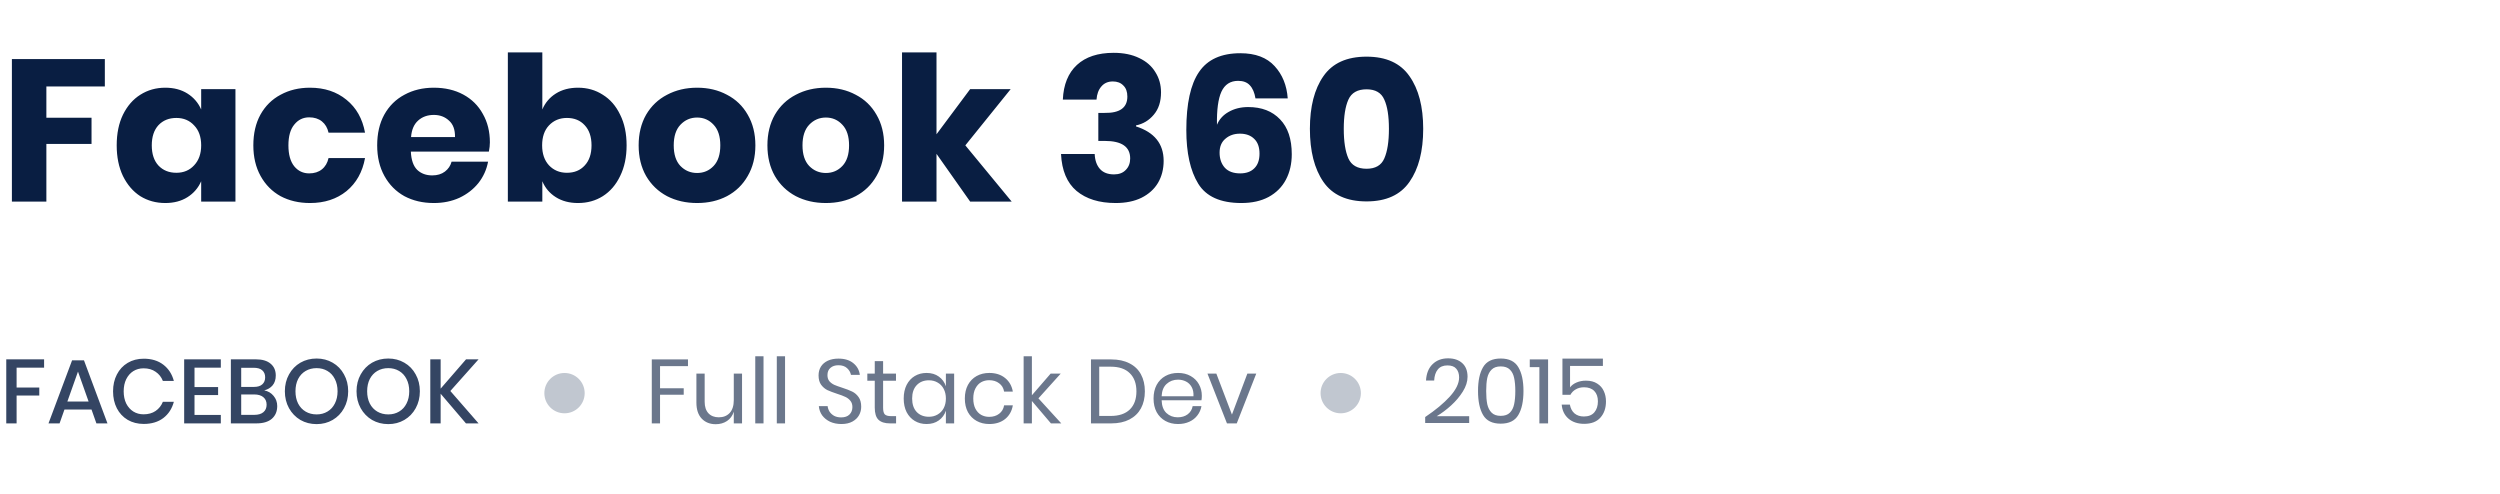 <svg width="496" height="98" viewBox="0 0 496 98" fill="none" xmlns="http://www.w3.org/2000/svg">
<g clip-path="url(#clip0_34_984)">
<path d="M20.8 11.72V17.16H9.2V23.36H18.16V28.56H9.2V40H2.36V11.72H20.8ZM32.793 17.4C34.5 17.4 35.967 17.787 37.193 18.56C38.42 19.333 39.327 20.387 39.913 21.72V17.68H46.713V40H39.913V35.96C39.327 37.293 38.42 38.347 37.193 39.12C35.967 39.893 34.5 40.28 32.793 40.28C30.953 40.28 29.3 39.827 27.833 38.92C26.393 37.987 25.247 36.653 24.393 34.92C23.567 33.187 23.153 31.16 23.153 28.84C23.153 26.493 23.567 24.467 24.393 22.76C25.247 21.027 26.393 19.707 27.833 18.8C29.3 17.867 30.953 17.4 32.793 17.4ZM34.993 23.4C33.526 23.4 32.34 23.88 31.433 24.84C30.553 25.8 30.113 27.133 30.113 28.84C30.113 30.547 30.553 31.88 31.433 32.84C32.34 33.8 33.526 34.28 34.993 34.28C36.433 34.28 37.606 33.787 38.513 32.8C39.447 31.813 39.913 30.493 39.913 28.84C39.913 27.16 39.447 25.84 38.513 24.88C37.606 23.893 36.433 23.4 34.993 23.4ZM61.502 17.4C64.382 17.4 66.796 18.2 68.743 19.8C70.689 21.373 71.916 23.547 72.422 26.32H65.183C64.969 25.36 64.529 24.613 63.862 24.08C63.196 23.547 62.356 23.28 61.343 23.28C60.142 23.28 59.156 23.76 58.383 24.72C57.609 25.653 57.222 27.027 57.222 28.84C57.222 30.653 57.609 32.04 58.383 33C59.156 33.933 60.142 34.4 61.343 34.4C62.356 34.4 63.196 34.133 63.862 33.6C64.529 33.067 64.969 32.32 65.183 31.36H72.422C71.916 34.133 70.689 36.32 68.743 37.92C66.796 39.493 64.382 40.28 61.502 40.28C59.316 40.28 57.369 39.827 55.663 38.92C53.983 37.987 52.663 36.653 51.703 34.92C50.742 33.187 50.263 31.16 50.263 28.84C50.263 26.493 50.729 24.467 51.663 22.76C52.623 21.027 53.956 19.707 55.663 18.8C57.369 17.867 59.316 17.4 61.502 17.4ZM97.193 28.24C97.193 28.8 97.126 29.413 96.993 30.08H81.513C81.593 31.76 82.019 32.973 82.793 33.72C83.566 34.44 84.553 34.8 85.753 34.8C86.766 34.8 87.606 34.547 88.273 34.04C88.939 33.533 89.379 32.88 89.593 32.08H96.833C96.54 33.653 95.9 35.067 94.913 36.32C93.926 37.547 92.673 38.52 91.153 39.24C89.633 39.933 87.939 40.28 86.073 40.28C83.886 40.28 81.939 39.827 80.233 38.92C78.553 37.987 77.233 36.653 76.273 34.92C75.313 33.187 74.833 31.16 74.833 28.84C74.833 26.493 75.299 24.467 76.233 22.76C77.193 21.027 78.526 19.707 80.233 18.8C81.939 17.867 83.886 17.4 86.073 17.4C88.286 17.4 90.233 17.853 91.913 18.76C93.593 19.667 94.886 20.947 95.793 22.6C96.726 24.227 97.193 26.107 97.193 28.24ZM90.273 27.2C90.299 25.733 89.9 24.64 89.073 23.92C88.273 23.173 87.273 22.8 86.073 22.8C84.82 22.8 83.779 23.173 82.953 23.92C82.126 24.667 81.659 25.76 81.553 27.2H90.273ZM114.678 17.4C116.518 17.4 118.158 17.867 119.598 18.8C121.065 19.707 122.212 21.027 123.038 22.76C123.892 24.467 124.318 26.493 124.318 28.84C124.318 31.16 123.892 33.187 123.038 34.92C122.212 36.653 121.065 37.987 119.598 38.92C118.158 39.827 116.518 40.28 114.678 40.28C112.972 40.28 111.505 39.893 110.278 39.12C109.052 38.347 108.158 37.293 107.598 35.96V40H100.758V10.4H107.598V21.72C108.158 20.387 109.052 19.333 110.278 18.56C111.505 17.787 112.972 17.4 114.678 17.4ZM112.478 23.4C111.038 23.4 109.852 23.893 108.918 24.88C108.012 25.84 107.558 27.16 107.558 28.84C107.558 30.493 108.012 31.813 108.918 32.8C109.852 33.787 111.038 34.28 112.478 34.28C113.945 34.28 115.118 33.8 115.998 32.84C116.905 31.88 117.358 30.547 117.358 28.84C117.358 27.133 116.905 25.8 115.998 24.84C115.118 23.88 113.945 23.4 112.478 23.4ZM138.308 17.4C140.521 17.4 142.494 17.867 144.228 18.8C145.988 19.707 147.361 21.027 148.348 22.76C149.361 24.493 149.868 26.52 149.868 28.84C149.868 31.16 149.361 33.187 148.348 34.92C147.361 36.653 145.988 37.987 144.228 38.92C142.494 39.827 140.521 40.28 138.308 40.28C136.094 40.28 134.108 39.827 132.348 38.92C130.588 37.987 129.201 36.653 128.188 34.92C127.201 33.187 126.708 31.16 126.708 28.84C126.708 26.52 127.201 24.493 128.188 22.76C129.201 21.027 130.588 19.707 132.348 18.8C134.108 17.867 136.094 17.4 138.308 17.4ZM138.308 23.32C137.001 23.32 135.894 23.8 134.988 24.76C134.108 25.693 133.668 27.053 133.668 28.84C133.668 30.627 134.108 31.987 134.988 32.92C135.894 33.853 137.001 34.32 138.308 34.32C139.614 34.32 140.708 33.853 141.588 32.92C142.468 31.987 142.908 30.627 142.908 28.84C142.908 27.053 142.468 25.693 141.588 24.76C140.708 23.8 139.614 23.32 138.308 23.32ZM163.855 17.4C166.068 17.4 168.041 17.867 169.775 18.8C171.535 19.707 172.908 21.027 173.895 22.76C174.908 24.493 175.415 26.52 175.415 28.84C175.415 31.16 174.908 33.187 173.895 34.92C172.908 36.653 171.535 37.987 169.775 38.92C168.041 39.827 166.068 40.28 163.855 40.28C161.641 40.28 159.655 39.827 157.895 38.92C156.135 37.987 154.748 36.653 153.735 34.92C152.748 33.187 152.255 31.16 152.255 28.84C152.255 26.52 152.748 24.493 153.735 22.76C154.748 21.027 156.135 19.707 157.895 18.8C159.655 17.867 161.641 17.4 163.855 17.4ZM163.855 23.32C162.548 23.32 161.441 23.8 160.535 24.76C159.655 25.693 159.215 27.053 159.215 28.84C159.215 30.627 159.655 31.987 160.535 32.92C161.441 33.853 162.548 34.32 163.855 34.32C165.161 34.32 166.255 33.853 167.135 32.92C168.015 31.987 168.455 30.627 168.455 28.84C168.455 27.053 168.015 25.693 167.135 24.76C166.255 23.8 165.161 23.32 163.855 23.32ZM192.482 40L185.802 30.52V40H178.962V10.4H185.802V26.64L192.482 17.68H200.522L191.522 28.84L200.722 40H192.482ZM220.947 10.48C222.921 10.48 224.614 10.827 226.027 11.52C227.441 12.187 228.507 13.12 229.227 14.32C229.974 15.493 230.347 16.827 230.347 18.32C230.347 20.16 229.867 21.64 228.907 22.76C227.974 23.88 226.801 24.587 225.387 24.88V25.08C229.041 26.253 230.867 28.533 230.867 31.92C230.867 33.547 230.494 35 229.747 36.28C229.001 37.533 227.907 38.52 226.467 39.24C225.054 39.933 223.347 40.28 221.347 40.28C218.094 40.28 215.507 39.48 213.587 37.88C211.694 36.28 210.667 33.84 210.507 30.56H217.187C217.241 31.813 217.587 32.8 218.227 33.52C218.867 34.24 219.801 34.6 221.027 34.6C222.014 34.6 222.787 34.307 223.347 33.72C223.934 33.133 224.227 32.373 224.227 31.44C224.227 29.12 222.547 27.96 219.187 27.96H217.907V22.4H219.147C222.161 22.453 223.667 21.373 223.667 19.16C223.667 18.2 223.401 17.467 222.867 16.96C222.361 16.427 221.667 16.16 220.787 16.16C219.827 16.16 219.067 16.493 218.507 17.16C217.947 17.8 217.627 18.667 217.547 19.76H210.867C211.001 16.773 211.934 14.48 213.667 12.88C215.401 11.28 217.827 10.48 220.947 10.48ZM249.086 19.52C248.899 18.373 248.526 17.507 247.966 16.92C247.433 16.333 246.659 16.04 245.646 16.04C244.099 16.04 242.993 16.76 242.326 18.2C241.686 19.613 241.393 21.8 241.446 24.76C241.899 23.667 242.673 22.813 243.766 22.2C244.886 21.56 246.179 21.24 247.646 21.24C250.313 21.24 252.419 22.053 253.966 23.68C255.513 25.28 256.286 27.587 256.286 30.6C256.286 32.493 255.899 34.173 255.126 35.64C254.353 37.107 253.206 38.253 251.686 39.08C250.193 39.88 248.393 40.28 246.286 40.28C242.153 40.28 239.299 39 237.726 36.44C236.153 33.88 235.366 30.333 235.366 25.8C235.366 20.573 236.206 16.733 237.886 14.28C239.566 11.8 242.299 10.56 246.086 10.56C249.073 10.56 251.339 11.413 252.886 13.12C254.433 14.8 255.299 16.933 255.486 19.52H249.086ZM241.966 30.28C241.966 31.507 242.313 32.507 243.006 33.28C243.699 34.027 244.713 34.4 246.046 34.4C247.246 34.4 248.179 34.067 248.846 33.4C249.539 32.733 249.886 31.76 249.886 30.48C249.886 29.2 249.539 28.227 248.846 27.56C248.153 26.867 247.206 26.52 246.006 26.52C244.859 26.52 243.899 26.853 243.126 27.52C242.353 28.16 241.966 29.08 241.966 30.28ZM259.883 25.56C259.883 29.987 260.776 33.493 262.563 36.08C264.35 38.667 267.203 39.96 271.123 39.96C275.016 39.96 277.856 38.667 279.643 36.08C281.456 33.493 282.363 29.987 282.363 25.56C282.363 21.16 281.456 17.68 279.643 15.12C277.856 12.533 275.016 11.24 271.123 11.24C267.203 11.24 264.35 12.533 262.563 15.12C260.776 17.68 259.883 21.16 259.883 25.56ZM275.563 25.56C275.563 28.093 275.256 30.053 274.643 31.44C274.056 32.8 272.883 33.48 271.123 33.48C269.336 33.48 268.136 32.8 267.523 31.44C266.91 30.053 266.603 28.093 266.603 25.56C266.603 23.053 266.91 21.12 267.523 19.76C268.136 18.4 269.336 17.72 271.123 17.72C272.883 17.72 274.056 18.4 274.643 19.76C275.256 21.093 275.563 23.027 275.563 25.56Z" fill="#091E42"/>
<g clip-path="url(#clip1_34_984)">
<path d="M8.748 71.292V72.948H3.294V76.89H7.794V78.474H3.294V84H1.242V71.292H8.748ZM18.154 81.246H12.79L11.818 84H9.622L14.302 71.49H16.66L21.322 84H19.126L18.154 81.246ZM17.578 79.662L15.472 73.722L13.366 79.662H17.578ZM28.515 71.166C30.076 71.166 31.372 71.562 32.404 72.354C33.435 73.146 34.132 74.22 34.492 75.576H32.313C32.014 74.808 31.534 74.202 30.873 73.758C30.226 73.302 29.427 73.074 28.48 73.074C27.724 73.074 27.046 73.26 26.445 73.632C25.858 74.004 25.39 74.538 25.041 75.234C24.706 75.918 24.538 76.722 24.538 77.646C24.538 78.558 24.706 79.362 25.041 80.058C25.39 80.742 25.858 81.27 26.445 81.642C27.046 82.014 27.724 82.2 28.48 82.2C29.427 82.2 30.226 81.978 30.873 81.534C31.534 81.078 32.014 80.472 32.313 79.716H34.492C34.132 81.072 33.435 82.146 32.404 82.938C31.372 83.718 30.076 84.108 28.515 84.108C27.316 84.108 26.253 83.838 25.329 83.298C24.405 82.746 23.692 81.984 23.188 81.012C22.683 80.028 22.431 78.906 22.431 77.646C22.431 76.386 22.683 75.27 23.188 74.298C23.692 73.314 24.405 72.546 25.329 71.994C26.253 71.442 27.316 71.166 28.515 71.166ZM38.591 72.948V76.8H43.271V78.384H38.591V82.326H43.811V84H36.539V71.292H43.811V72.948H38.591ZM52.426 77.448C53.194 77.604 53.812 77.97 54.281 78.546C54.761 79.122 55.001 79.794 55.001 80.562C55.001 81.618 54.647 82.458 53.938 83.082C53.23 83.694 52.205 84 50.861 84H45.803V71.292H50.77C52.042 71.292 53.014 71.58 53.687 72.156C54.37 72.72 54.712 73.5 54.712 74.496C54.712 75.3 54.502 75.954 54.083 76.458C53.663 76.95 53.111 77.28 52.426 77.448ZM47.855 76.764H50.392C51.112 76.764 51.658 76.596 52.031 76.26C52.414 75.924 52.606 75.456 52.606 74.856C52.606 74.268 52.414 73.806 52.031 73.47C51.658 73.134 51.089 72.966 50.321 72.966H47.855V76.764ZM50.447 82.308C51.227 82.308 51.827 82.134 52.246 81.786C52.678 81.426 52.895 80.928 52.895 80.292C52.895 79.656 52.678 79.158 52.246 78.798C51.815 78.438 51.209 78.258 50.428 78.258H47.855V82.308H50.447ZM62.816 71.13C63.992 71.13 65.053 71.406 66.001 71.958C66.962 72.51 67.712 73.284 68.251 74.28C68.803 75.264 69.079 76.38 69.079 77.628C69.079 78.876 68.803 79.998 68.251 80.994C67.712 81.978 66.962 82.752 66.001 83.316C65.053 83.868 63.992 84.144 62.816 84.144C61.627 84.144 60.553 83.868 59.593 83.316C58.645 82.752 57.895 81.978 57.343 80.994C56.791 79.998 56.516 78.876 56.516 77.628C56.516 76.38 56.791 75.264 57.343 74.28C57.895 73.284 58.645 72.51 59.593 71.958C60.553 71.406 61.627 71.13 62.816 71.13ZM62.816 73.038C61.999 73.038 61.273 73.224 60.638 73.596C60.002 73.968 59.504 74.502 59.144 75.198C58.795 75.894 58.621 76.704 58.621 77.628C58.621 78.552 58.795 79.362 59.144 80.058C59.504 80.754 60.002 81.288 60.638 81.66C61.273 82.032 61.999 82.218 62.816 82.218C63.62 82.218 64.334 82.032 64.957 81.66C65.594 81.288 66.085 80.754 66.433 80.058C66.793 79.362 66.974 78.552 66.974 77.628C66.974 76.704 66.793 75.894 66.433 75.198C66.085 74.502 65.594 73.968 64.957 73.596C64.334 73.224 63.62 73.038 62.816 73.038ZM77.036 71.13C78.212 71.13 79.274 71.406 80.222 71.958C81.182 72.51 81.932 73.284 82.472 74.28C83.024 75.264 83.3 76.38 83.3 77.628C83.3 78.876 83.024 79.998 82.472 80.994C81.932 81.978 81.182 82.752 80.222 83.316C79.274 83.868 78.212 84.144 77.036 84.144C75.848 84.144 74.774 83.868 73.814 83.316C72.866 82.752 72.116 81.978 71.564 80.994C71.012 79.998 70.736 78.876 70.736 77.628C70.736 76.38 71.012 75.264 71.564 74.28C72.116 73.284 72.866 72.51 73.814 71.958C74.774 71.406 75.848 71.13 77.036 71.13ZM77.036 73.038C76.22 73.038 75.494 73.224 74.858 73.596C74.222 73.968 73.724 74.502 73.364 75.198C73.016 75.894 72.842 76.704 72.842 77.628C72.842 78.552 73.016 79.362 73.364 80.058C73.724 80.754 74.222 81.288 74.858 81.66C75.494 82.032 76.22 82.218 77.036 82.218C77.84 82.218 78.554 82.032 79.178 81.66C79.814 81.288 80.306 80.754 80.654 80.058C81.014 79.362 81.194 78.552 81.194 77.628C81.194 76.704 81.014 75.894 80.654 75.198C80.306 74.502 79.814 73.968 79.178 73.596C78.554 73.224 77.84 73.038 77.036 73.038ZM89.349 77.574L94.947 84H92.445L87.423 78.114V84H85.371V71.292H87.423V77.106L92.463 71.292H94.947L89.349 77.574Z" fill="#344563"/>
<circle cx="112" cy="78" r="4" fill="#C1C7D0"/>
<path d="M136.496 71.31V72.642H130.952V77.034H135.65V78.312H130.952V84H129.314V71.31H136.496ZM147.221 74.118V84H145.583V81.678C145.331 82.482 144.881 83.1 144.233 83.532C143.597 83.952 142.853 84.162 142.001 84.162C140.861 84.162 139.937 83.796 139.229 83.064C138.521 82.32 138.167 81.258 138.167 79.878V74.118H139.805V79.716C139.805 80.7 140.057 81.462 140.561 82.002C141.065 82.53 141.749 82.794 142.613 82.794C143.513 82.794 144.233 82.506 144.773 81.93C145.313 81.342 145.583 80.49 145.583 79.374V74.118H147.221ZM151.483 70.68V84H149.845V70.68H151.483ZM155.755 70.68V84H154.117V70.68H155.755ZM170.863 80.706C170.863 81.306 170.719 81.864 170.431 82.38C170.143 82.896 169.705 83.316 169.117 83.64C168.529 83.964 167.803 84.126 166.939 84.126C166.099 84.126 165.349 83.976 164.689 83.676C164.041 83.364 163.519 82.944 163.123 82.416C162.739 81.876 162.517 81.264 162.457 80.58H164.203C164.239 80.94 164.359 81.294 164.563 81.642C164.779 81.978 165.079 82.26 165.463 82.488C165.859 82.704 166.333 82.812 166.885 82.812C167.605 82.812 168.157 82.62 168.541 82.236C168.925 81.852 169.117 81.36 169.117 80.76C169.117 80.244 168.979 79.824 168.703 79.5C168.439 79.176 168.109 78.924 167.713 78.744C167.317 78.552 166.777 78.348 166.093 78.132C165.289 77.868 164.641 77.622 164.149 77.394C163.669 77.154 163.255 76.8 162.907 76.332C162.571 75.864 162.403 75.246 162.403 74.478C162.403 73.818 162.559 73.236 162.871 72.732C163.195 72.228 163.651 71.838 164.239 71.562C164.839 71.286 165.541 71.148 166.345 71.148C167.593 71.148 168.583 71.454 169.315 72.066C170.047 72.666 170.473 73.434 170.593 74.37H168.829C168.733 73.866 168.475 73.422 168.055 73.038C167.635 72.654 167.065 72.462 166.345 72.462C165.685 72.462 165.157 72.636 164.761 72.984C164.365 73.32 164.167 73.8 164.167 74.424C164.167 74.916 164.293 75.318 164.545 75.63C164.809 75.93 165.133 76.17 165.517 76.35C165.901 76.518 166.429 76.71 167.101 76.926C167.917 77.19 168.571 77.442 169.063 77.682C169.567 77.922 169.993 78.288 170.341 78.78C170.689 79.26 170.863 79.902 170.863 80.706ZM177.782 82.56V84H176.558C175.55 84 174.794 83.76 174.29 83.28C173.798 82.8 173.552 81.996 173.552 80.868V75.54H172.076V74.118H173.552V71.652H175.208V74.118H177.764V75.54H175.208V80.904C175.208 81.54 175.322 81.978 175.55 82.218C175.79 82.446 176.198 82.56 176.774 82.56H177.782ZM183.831 73.992C184.791 73.992 185.601 74.232 186.261 74.712C186.933 75.192 187.401 75.834 187.665 76.638V74.118H189.303V84H187.665V81.48C187.401 82.284 186.933 82.926 186.261 83.406C185.601 83.886 184.791 84.126 183.831 84.126C182.955 84.126 182.175 83.922 181.491 83.514C180.807 83.106 180.267 82.524 179.871 81.768C179.487 81 179.295 80.1 179.295 79.068C179.295 78.036 179.487 77.136 179.871 76.368C180.267 75.6 180.807 75.012 181.491 74.604C182.175 74.196 182.955 73.992 183.831 73.992ZM184.299 75.45C183.291 75.45 182.481 75.774 181.869 76.422C181.269 77.058 180.969 77.94 180.969 79.068C180.969 80.196 181.269 81.084 181.869 81.732C182.481 82.368 183.291 82.686 184.299 82.686C184.947 82.686 185.523 82.536 186.027 82.236C186.543 81.936 186.945 81.516 187.233 80.976C187.521 80.424 187.665 79.788 187.665 79.068C187.665 78.348 187.521 77.712 187.233 77.16C186.945 76.608 186.543 76.188 186.027 75.9C185.523 75.6 184.947 75.45 184.299 75.45ZM196.284 73.992C197.544 73.992 198.588 74.328 199.416 75C200.244 75.672 200.754 76.572 200.946 77.7H199.218C199.098 76.992 198.768 76.44 198.228 76.044C197.7 75.636 197.04 75.432 196.248 75.432C195.672 75.432 195.144 75.564 194.664 75.828C194.196 76.092 193.818 76.5 193.53 77.052C193.242 77.592 193.098 78.264 193.098 79.068C193.098 79.872 193.242 80.55 193.53 81.102C193.818 81.642 194.196 82.044 194.664 82.308C195.144 82.572 195.672 82.704 196.248 82.704C197.04 82.704 197.7 82.5 198.228 82.092C198.768 81.684 199.098 81.126 199.218 80.418H200.946C200.754 81.558 200.244 82.464 199.416 83.136C198.588 83.796 197.544 84.126 196.284 84.126C195.336 84.126 194.496 83.922 193.764 83.514C193.032 83.106 192.456 82.524 192.036 81.768C191.628 81 191.424 80.1 191.424 79.068C191.424 78.036 191.628 77.136 192.036 76.368C192.456 75.6 193.032 75.012 193.764 74.604C194.496 74.196 195.336 73.992 196.284 73.992ZM208.507 84L204.727 79.554V84H203.089V70.68H204.727V78.42L208.453 74.118H210.451L206.023 79.032L210.559 84H208.507ZM227.141 77.646C227.141 78.93 226.883 80.052 226.367 81.012C225.851 81.96 225.089 82.698 224.081 83.226C223.085 83.742 221.885 84 220.481 84H216.449V71.31H220.481C221.885 71.31 223.085 71.568 224.081 72.084C225.089 72.588 225.851 73.32 226.367 74.28C226.883 75.228 227.141 76.35 227.141 77.646ZM220.355 82.524C222.011 82.524 223.277 82.098 224.153 81.246C225.029 80.394 225.467 79.194 225.467 77.646C225.467 76.098 225.029 74.898 224.153 74.046C223.289 73.182 222.023 72.75 220.355 72.75H218.087V82.524H220.355ZM238.441 78.51C238.441 78.858 238.417 79.158 238.369 79.41H230.467C230.503 80.538 230.821 81.384 231.421 81.948C232.033 82.512 232.777 82.794 233.653 82.794C234.445 82.794 235.105 82.596 235.633 82.2C236.173 81.792 236.503 81.252 236.623 80.58H238.369C238.249 81.264 237.979 81.876 237.559 82.416C237.151 82.956 236.617 83.376 235.957 83.676C235.297 83.976 234.553 84.126 233.725 84.126C232.777 84.126 231.937 83.922 231.205 83.514C230.473 83.106 229.897 82.524 229.477 81.768C229.069 81 228.865 80.1 228.865 79.068C228.865 78.036 229.069 77.136 229.477 76.368C229.897 75.6 230.473 75.012 231.205 74.604C231.937 74.196 232.777 73.992 233.725 73.992C234.685 73.992 235.519 74.196 236.227 74.604C236.947 75.012 237.493 75.558 237.865 76.242C238.249 76.926 238.441 77.682 238.441 78.51ZM236.785 78.618C236.821 77.886 236.701 77.274 236.425 76.782C236.149 76.29 235.771 75.924 235.291 75.684C234.811 75.444 234.289 75.324 233.725 75.324C232.825 75.324 232.069 75.606 231.457 76.17C230.845 76.722 230.515 77.538 230.467 78.618H236.785ZM244.418 82.254L247.478 74.118H249.242L245.372 84H243.428L239.558 74.118H241.322L244.418 82.254Z" fill="#6B778C"/>
<circle cx="266" cy="78" r="4" fill="#C1C7D0"/>
<path d="M282.756 82.74C284.796 81.372 286.428 80.016 287.652 78.672C288.876 77.316 289.488 76.056 289.488 74.892C289.488 74.172 289.302 73.596 288.93 73.164C288.57 72.72 287.982 72.498 287.166 72.498C286.326 72.498 285.69 72.768 285.258 73.308C284.826 73.836 284.586 74.568 284.538 75.504H282.918C283.002 74.088 283.44 73.002 284.232 72.246C285.024 71.478 286.044 71.094 287.292 71.094C288.48 71.094 289.422 71.412 290.118 72.048C290.814 72.684 291.162 73.584 291.162 74.748C291.162 75.708 290.85 76.686 290.226 77.682C289.614 78.666 288.84 79.584 287.904 80.436C286.98 81.276 286.026 81.99 285.042 82.578H291.486V83.928H282.756V82.74ZM293.239 77.574C293.239 79.614 293.575 81.204 294.247 82.344C294.919 83.484 296.083 84.054 297.739 84.054C299.395 84.054 300.559 83.484 301.231 82.344C301.915 81.204 302.257 79.614 302.257 77.574C302.257 75.558 301.915 73.98 301.231 72.84C300.559 71.7 299.395 71.13 297.739 71.13C296.083 71.13 294.919 71.7 294.247 72.84C293.575 73.968 293.239 75.546 293.239 77.574ZM300.637 77.574C300.637 78.618 300.559 79.494 300.403 80.202C300.259 80.898 299.977 81.456 299.557 81.876C299.137 82.296 298.531 82.506 297.739 82.506C296.959 82.506 296.359 82.296 295.939 81.876C295.519 81.456 295.231 80.898 295.075 80.202C294.931 79.494 294.859 78.618 294.859 77.574C294.859 76.542 294.931 75.678 295.075 74.982C295.231 74.286 295.519 73.734 295.939 73.326C296.359 72.906 296.959 72.696 297.739 72.696C298.531 72.696 299.137 72.906 299.557 73.326C299.977 73.734 300.259 74.286 300.403 74.982C300.559 75.678 300.637 76.542 300.637 77.574ZM303.504 72.84V71.31H307.14V84H305.412V72.84H303.504ZM318.014 72.606H311.498V76.854C311.798 76.446 312.23 76.122 312.794 75.882C313.358 75.642 313.976 75.522 314.648 75.522C315.548 75.522 316.292 75.714 316.88 76.098C317.48 76.47 317.918 76.968 318.194 77.592C318.482 78.204 318.626 78.888 318.626 79.644C318.626 80.952 318.26 82.02 317.527 82.848C316.796 83.676 315.722 84.09 314.306 84.09C313.034 84.09 311.996 83.748 311.192 83.064C310.388 82.368 309.938 81.438 309.842 80.274H311.462C311.594 81.018 311.9 81.6 312.38 82.02C312.872 82.428 313.49 82.632 314.234 82.632C315.158 82.632 315.854 82.356 316.322 81.804C316.79 81.252 317.024 80.526 317.024 79.626C317.024 78.75 316.784 78.066 316.304 77.574C315.824 77.082 315.146 76.836 314.27 76.836C313.646 76.836 313.1 76.974 312.632 77.25C312.164 77.514 311.81 77.874 311.57 78.33H309.986V71.148H318.014V72.606Z" fill="#6B778C"/>
</g>
</g>
<defs>
<clipPath id="clip0_34_984">
<rect width="496" height="98" fill="white"/>
</clipPath>
<clipPath id="clip1_34_984">
<rect width="320" height="40" fill="white" transform="translate(0 58)"/>
</clipPath>
</defs>
</svg>
